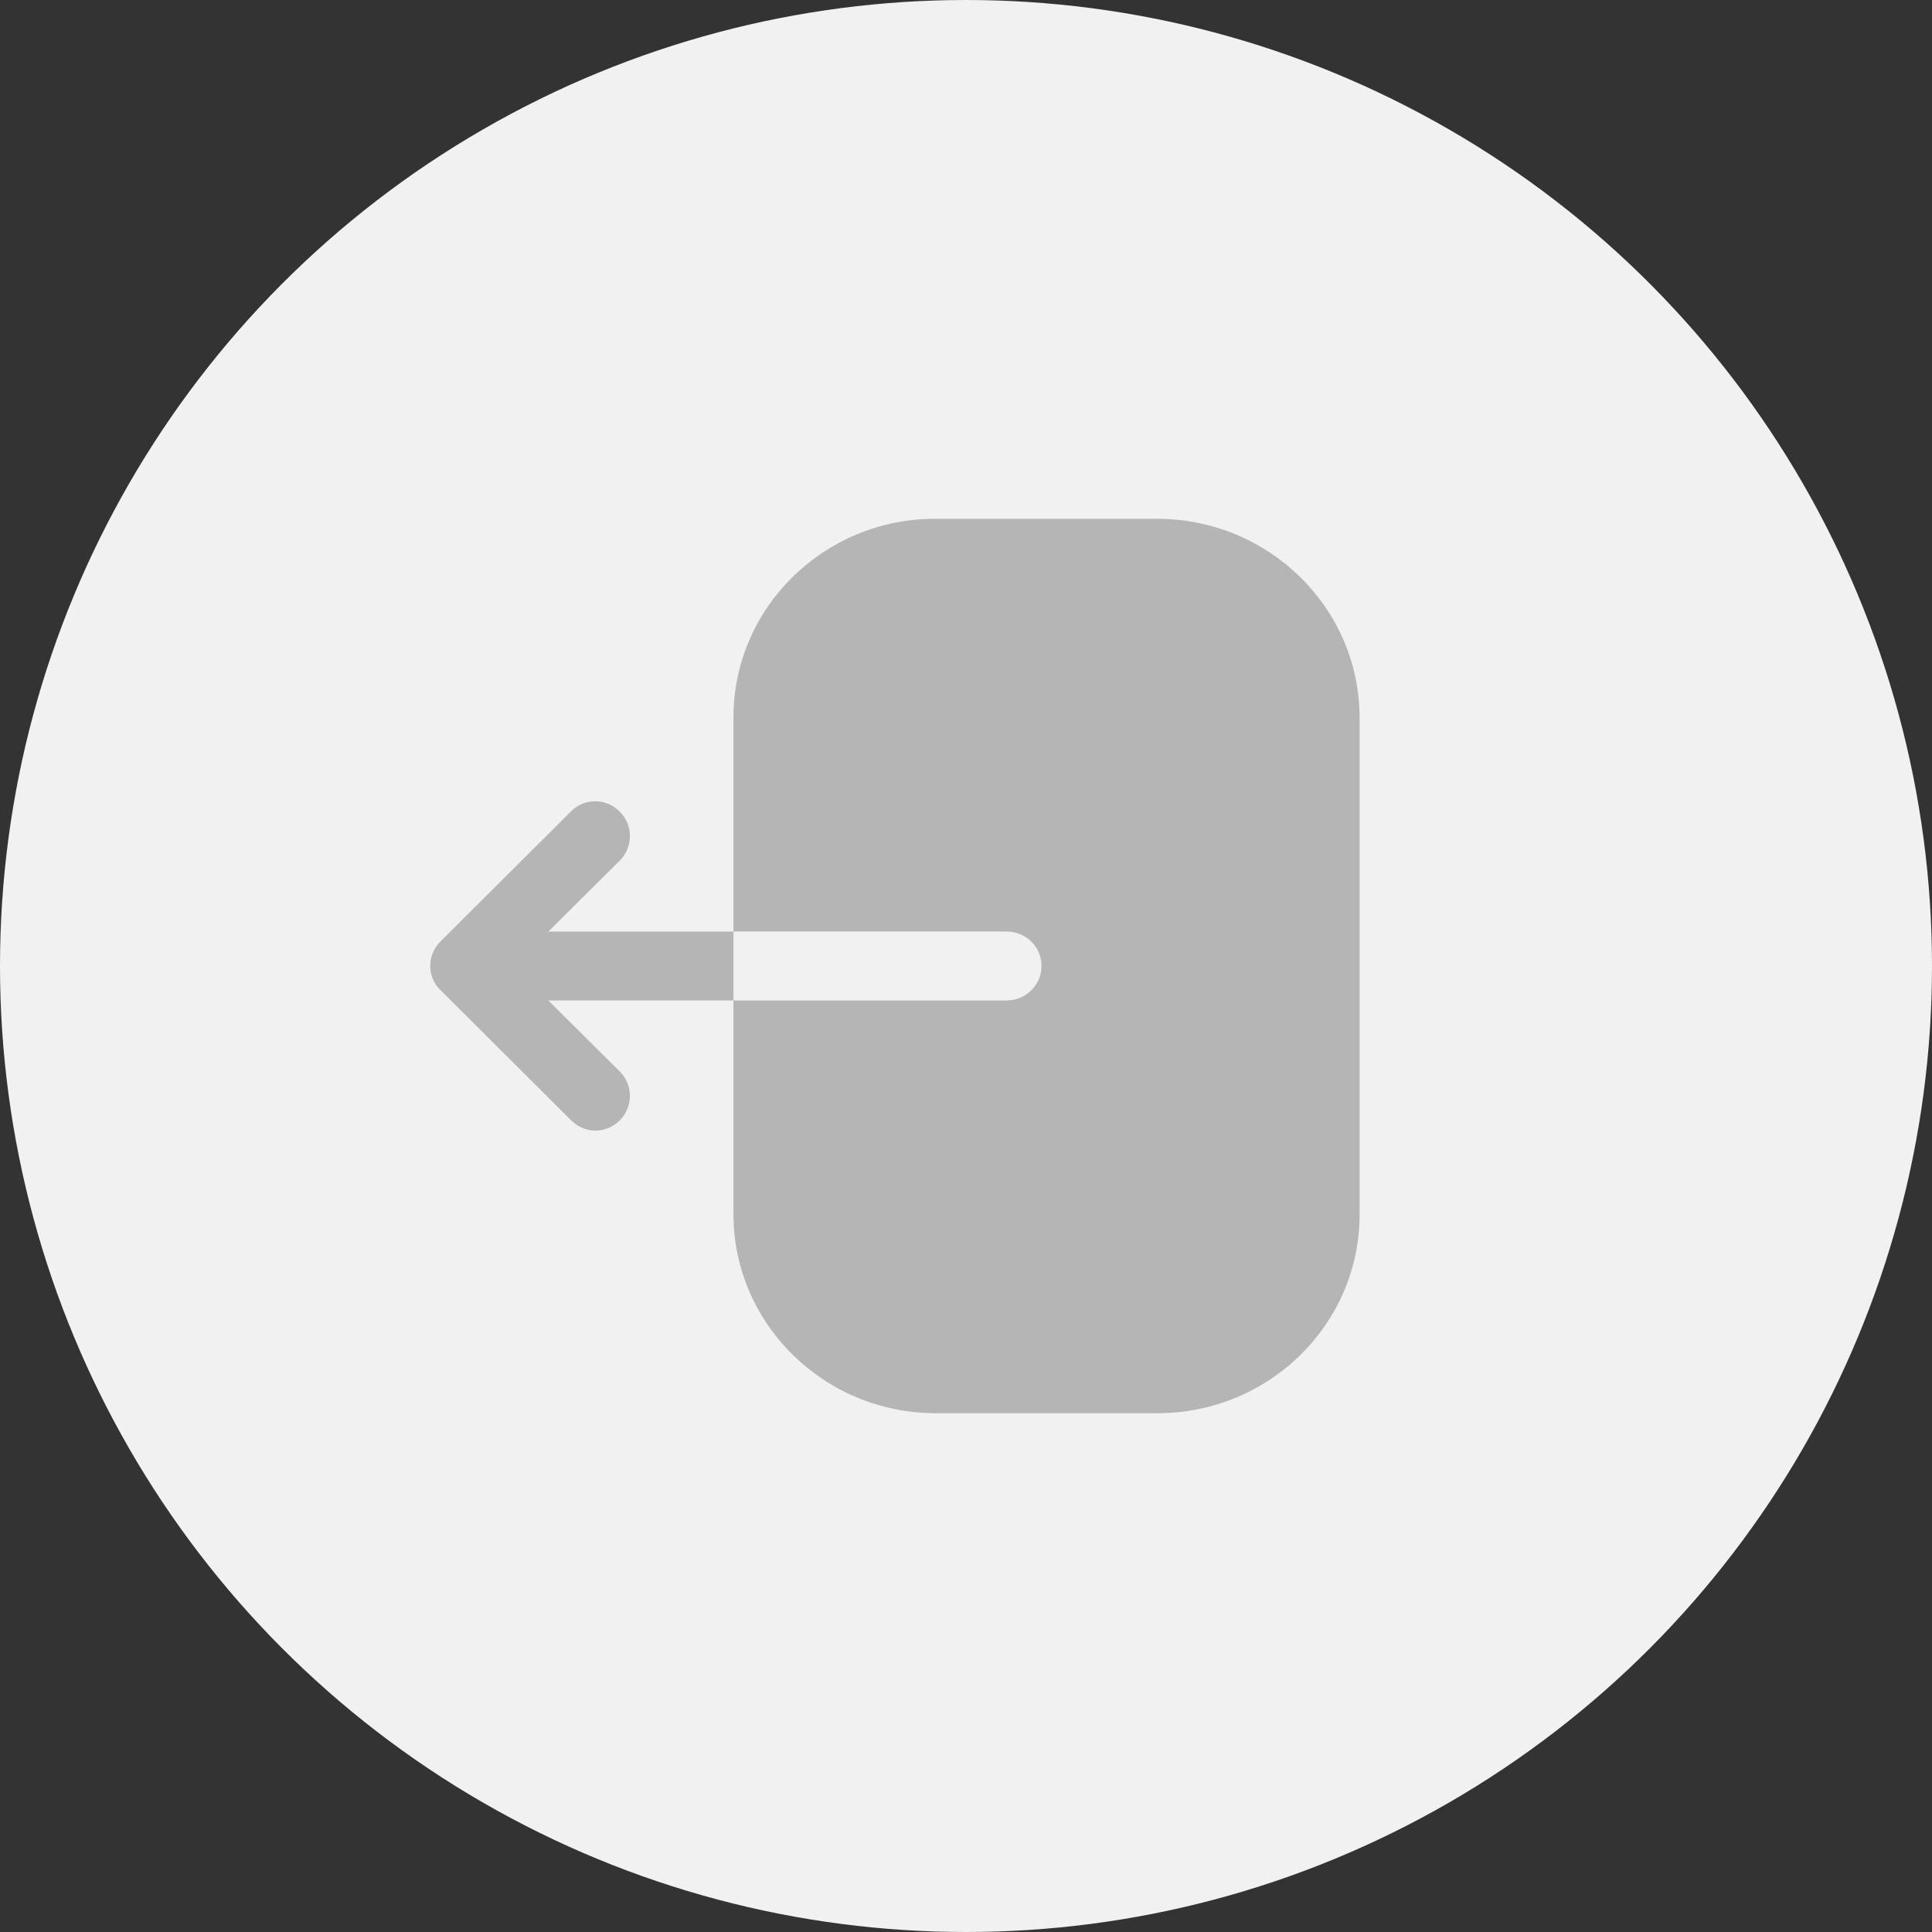 <svg width="36" height="36" viewBox="0 0 36 36" fill="none" xmlns="http://www.w3.org/2000/svg">
<rect x="0" y="0" width="36" height="36" fill="#333333" stroke="none"/>
<circle cx="18" cy="18" r="18" fill="#F1F1F1"/>
<path fill-rule="evenodd" clip-rule="evenodd" d="M18.754 17.358C19.119 17.358 19.407 17.642 19.407 18C19.407 18.35 19.119 18.642 18.754 18.642H13.667V22.625C13.667 24.667 15.354 26.333 17.44 26.333H21.569C23.646 26.333 25.334 24.675 25.334 22.633V13.375C25.334 11.325 23.638 9.667 21.561 9.667H17.423C15.354 9.667 13.667 11.325 13.667 13.367V17.358H18.754ZM10.642 15.117L8.208 17.542C8.083 17.667 8.017 17.825 8.017 18C8.017 18.167 8.083 18.334 8.208 18.45L10.642 20.875C10.767 21 10.933 21.067 11.092 21.067C11.258 21.067 11.425 21 11.55 20.875C11.8 20.625 11.8 20.217 11.55 19.967L10.217 18.642H13.667V17.359H10.217L11.55 16.034C11.8 15.784 11.8 15.375 11.55 15.125C11.3 14.867 10.892 14.867 10.642 15.117Z" fill="#B5B5B5"/>
</svg>
